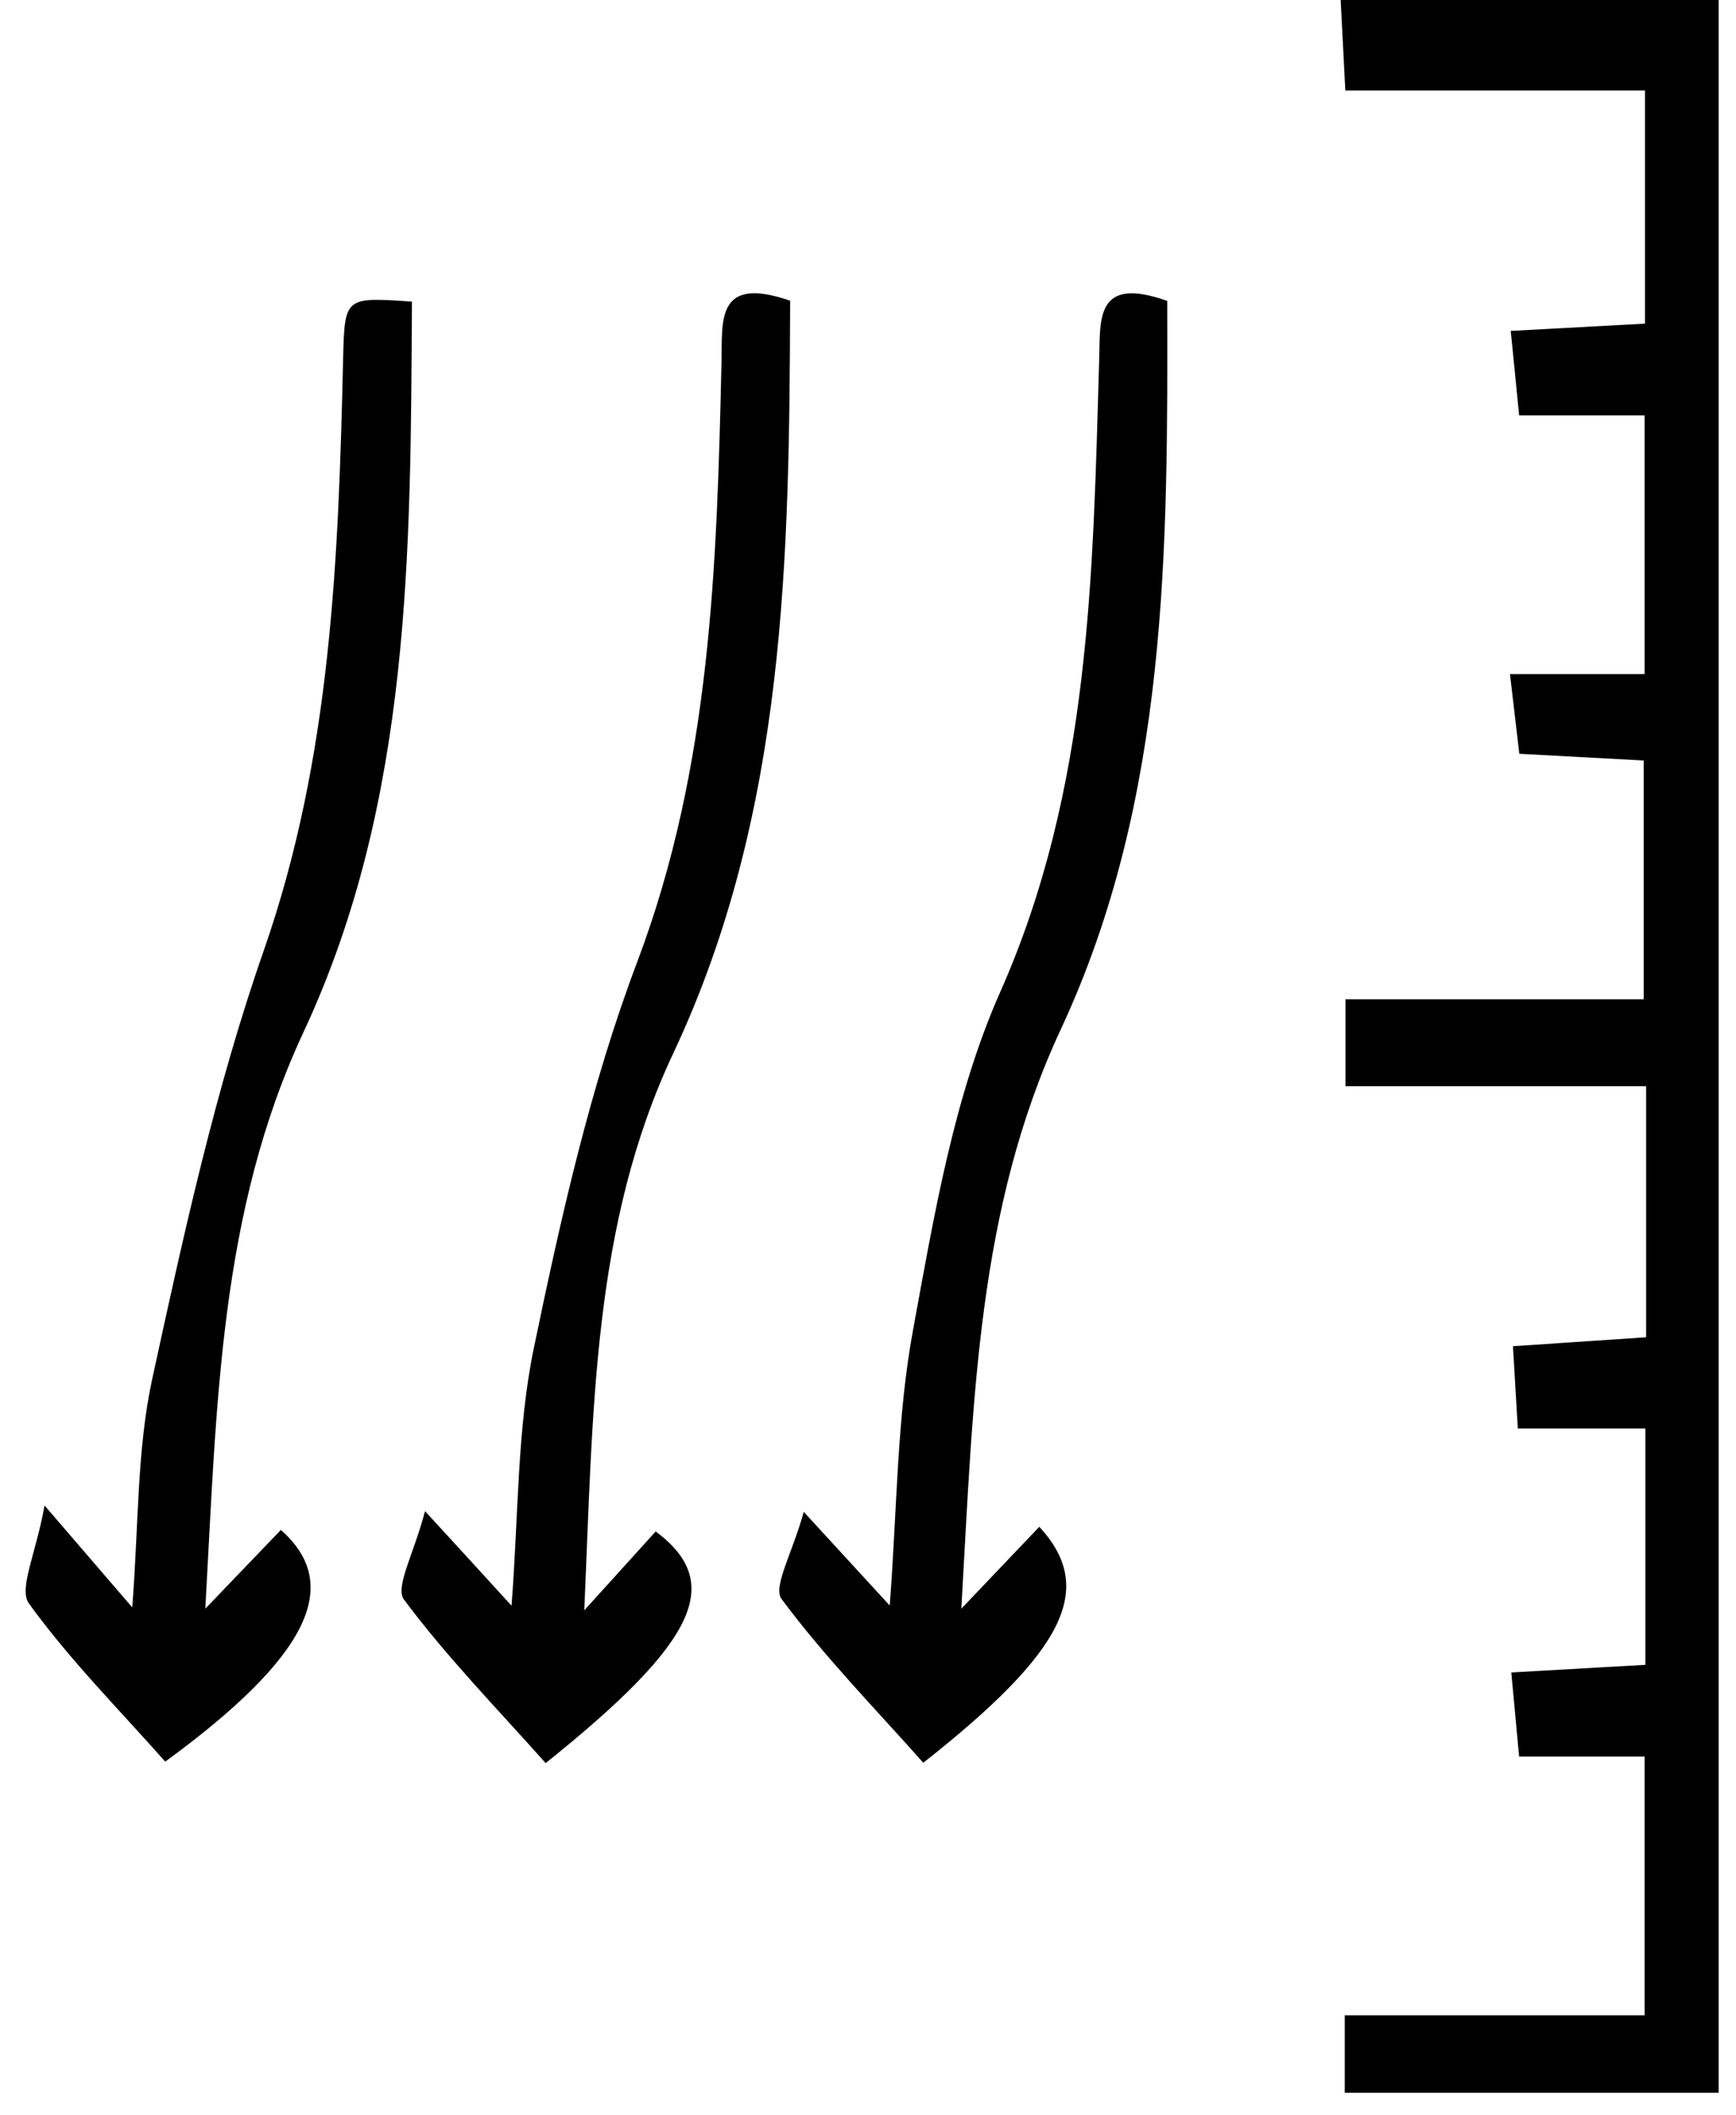 <?xml version="1.0" encoding="utf-8"?>
<!-- Generator: Adobe Illustrator 24.0.2, SVG Export Plug-In . SVG Version: 6.00 Build 0)  -->
<svg version="1.1" id="Capa_1" xmlns="http://www.w3.org/2000/svg" xmlns:xlink="http://www.w3.org/1999/xlink" x="0px" y="0px"
	 viewBox="0 0 930.9 1134" style="enable-background:new 0 0 930.9 1134;" xml:space="preserve">
<title>Recurso 1</title>
<path d="M921.6,0v1121.9H721.1v-41.5h160.8V941.7h-67.3c-1.5-15.8-2.6-28.5-4.2-45.1l71.9-4.1V765.8h-68.4
	c-0.9-15.8-1.7-28.6-2.6-44.1l71.4-4.8V582.3H721.5v-46.6h159.9v-128l-66.7-3.6c-1.4-12.1-2.9-24.9-5-42.7h72.2V222.7h-67.3
	c-1.5-15.7-2.8-28.5-4.5-45.3l72-3.9v-125H721.4c-1-19.3-1.7-33.9-2.5-48.5L921.6,0z"/>
<path d="M150.6,820.2c33.7,29.6,14.4,68.4-62,124.2c-24.5-27.7-51.2-54.5-73.1-84.8c-5.6-7.8,3.7-26.4,8.4-52.5l47,54.6
	c3.5-43.9,2.4-84.4,10.8-122.8c16.8-77.2,33.8-155.1,59.8-229.5c36.2-103.7,40-210.1,42.5-317.5c0.8-32.7,1-32.7,36.9-30.2
	c-0.8,133.3-0.1,267.2-58.1,391.5c-45,96.4-46.5,198.4-52.7,309.2L150.6,820.2z"/>
<path d="M313.3,863.3l38.3-42.3c37,27.6,22.1,59.2-59,124.2c-25.5-28.7-52.9-56.7-76-87.7c-4.9-6.6,5.4-24.6,11.3-47.4
	c19.6,21.4,31.2,34,46.4,50.7c3.8-48.7,2.9-94.5,12-138.3c14.5-69.9,30.3-140.5,55.5-207.1c39.5-104.6,42.6-212.6,45.1-321.5
	c0.5-21.8-3.2-46.5,36.8-32.7c-0.5,136.9-1.9,274-62.5,403.1C317.6,656.6,318.1,756,313.3,863.3z"/>
<path d="M557.3,818.5c30.7,33.2,13.6,66.8-62.2,126.5c-25.5-28.7-52.9-56.7-76-87.8c-4.8-6.5,5.8-24.5,11.9-46.7l46.1,50.2
	c4-51.9,3.8-100.6,12.5-147.7c11.3-61.4,21.8-124.9,46.8-181.3c48.4-109.2,49.6-223.3,53-338.1c0.7-22.1-2.5-46.1,36.5-32.3
	c0.3,132.6,0.8,266.4-57.1,390.6c-44.9,96.5-46.8,198.5-53.3,310.5L557.3,818.5z"/>
</svg>
